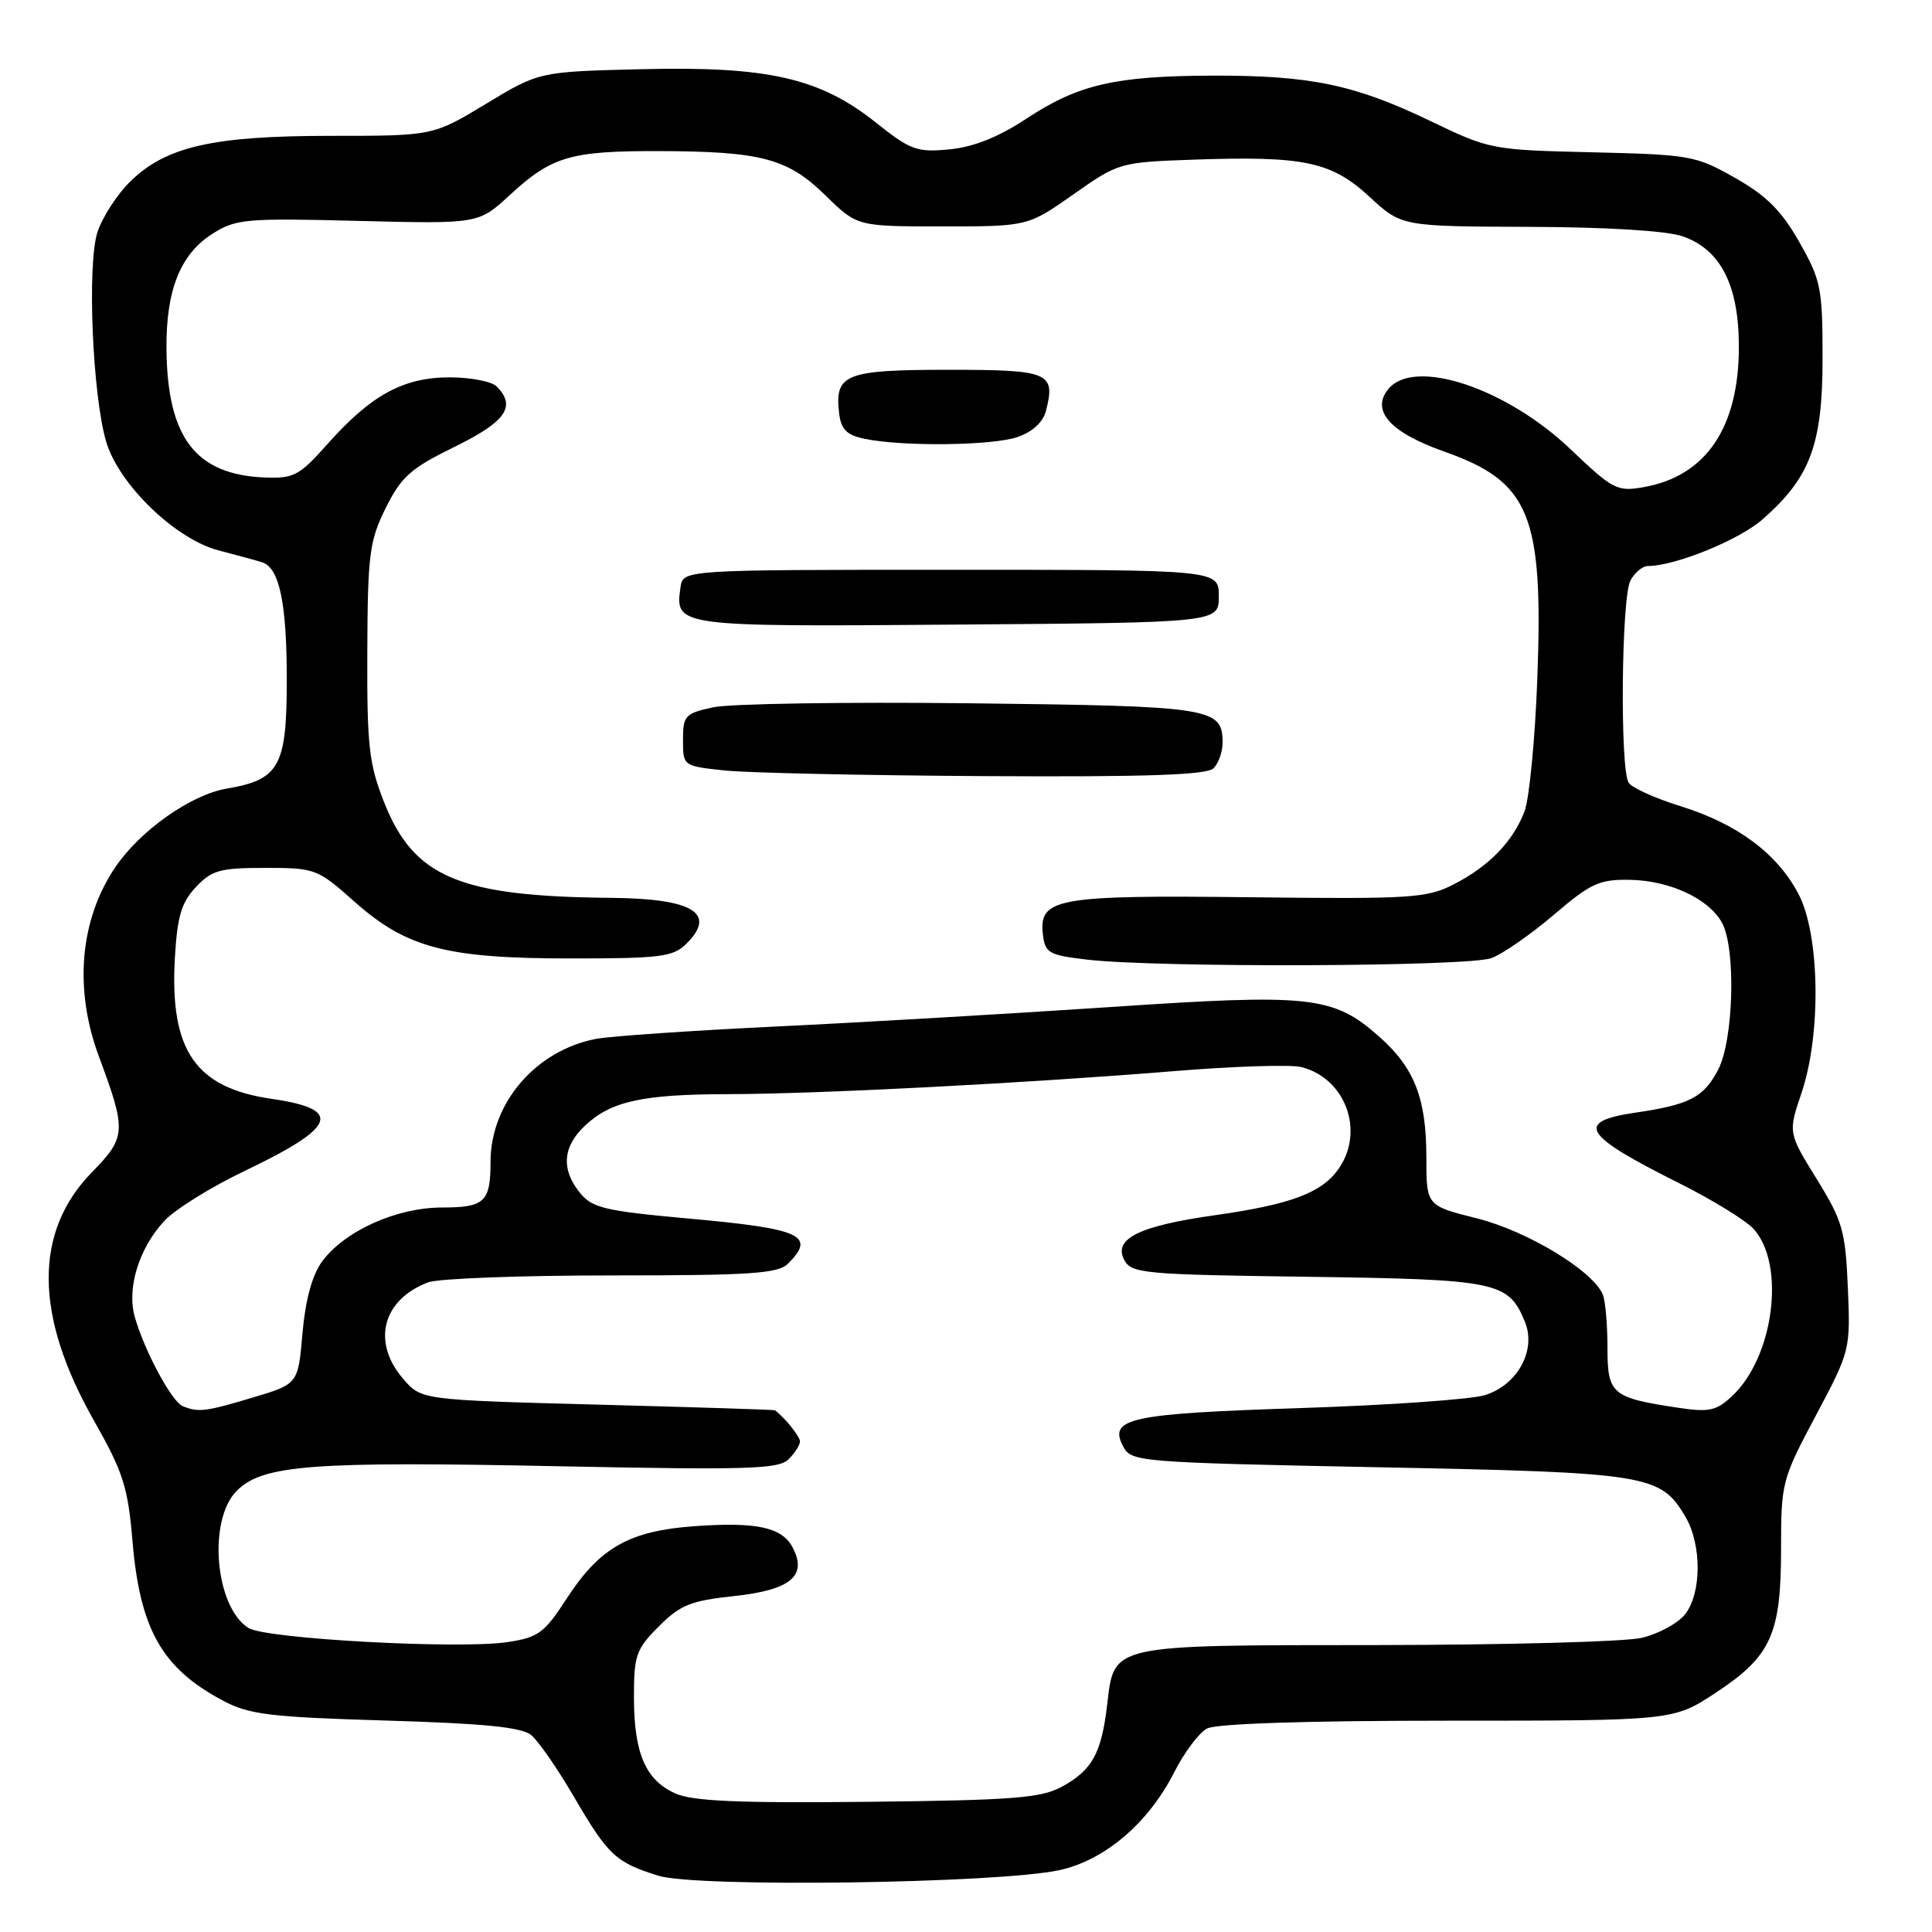 <?xml version="1.0" encoding="UTF-8" standalone="no"?>
<!DOCTYPE svg PUBLIC "-//W3C//DTD SVG 1.1//EN" "http://www.w3.org/Graphics/SVG/1.1/DTD/svg11.dtd" >
<svg xmlns="http://www.w3.org/2000/svg" xmlns:xlink="http://www.w3.org/1999/xlink" version="1.1" viewBox="0 0 256 256">
 <g >
 <path fill="currentColor"
d=" M 140.40 247.80 C 146.39 246.49 152.18 241.56 155.58 234.85 C 156.91 232.22 158.87 229.61 159.93 229.04 C 161.14 228.39 173.06 228.00 191.79 228.00 C 221.72 228.00 221.72 228.00 227.34 224.30 C 234.68 219.47 236.00 216.56 236.00 205.21 C 236.00 196.45 236.12 196.01 240.60 187.58 C 245.16 179.01 245.20 178.85 244.85 170.64 C 244.53 163.09 244.16 161.79 240.72 156.22 C 236.93 150.09 236.93 150.09 238.72 144.79 C 241.35 136.99 241.14 123.78 238.29 118.42 C 235.46 113.07 230.19 109.16 222.67 106.82 C 219.31 105.78 216.22 104.38 215.80 103.71 C 214.64 101.89 214.84 79.16 216.04 76.93 C 216.60 75.87 217.65 75.00 218.35 75.00 C 221.97 75.00 230.45 71.55 233.57 68.80 C 239.87 63.27 241.50 58.89 241.50 47.50 C 241.50 38.18 241.29 37.13 238.42 32.08 C 236.07 27.93 234.07 25.93 229.92 23.58 C 224.72 20.62 223.96 20.49 211.00 20.18 C 197.67 19.87 197.40 19.82 189.50 16.02 C 179.53 11.22 173.65 9.99 160.70 10.02 C 147.79 10.06 142.87 11.19 136.01 15.72 C 132.27 18.18 129.02 19.48 125.81 19.79 C 121.50 20.21 120.66 19.90 116.06 16.24 C 108.63 10.32 101.74 8.76 84.96 9.17 C 71.44 9.50 71.44 9.50 64.41 13.75 C 57.38 18.00 57.38 18.00 43.87 18.00 C 28.22 18.00 22.00 19.41 17.27 24.04 C 15.53 25.74 13.58 28.75 12.92 30.74 C 11.53 34.96 12.24 52.28 14.06 58.50 C 15.72 64.18 23.26 71.47 29.00 72.94 C 31.48 73.58 34.07 74.29 34.77 74.52 C 37.03 75.28 38.00 79.94 38.00 90.07 C 38.00 101.55 37.03 103.31 30.06 104.49 C 25.29 105.30 18.56 110.05 15.27 114.92 C 10.57 121.89 9.78 131.05 13.11 140.00 C 16.78 149.88 16.73 150.67 12.18 155.33 C 4.47 163.22 4.54 174.27 12.40 188.15 C 16.33 195.08 16.95 197.01 17.56 204.26 C 18.55 215.89 21.47 221.05 29.50 225.32 C 33.00 227.19 35.68 227.52 51.10 227.98 C 64.20 228.37 69.14 228.86 70.40 229.92 C 71.34 230.70 73.86 234.33 76.00 238.00 C 80.58 245.84 81.55 246.76 87.22 248.54 C 92.29 250.13 132.27 249.57 140.40 247.80 Z  M 89.48 237.64 C 85.53 235.87 84.00 232.30 84.00 224.85 C 84.00 219.34 84.29 218.51 87.30 215.50 C 90.14 212.66 91.53 212.10 97.33 211.48 C 104.78 210.68 107.03 208.79 105.01 205.01 C 103.59 202.36 100.23 201.64 92.00 202.23 C 83.40 202.85 79.49 205.06 75.14 211.74 C 72.12 216.40 71.34 216.98 67.22 217.59 C 60.82 218.55 35.22 217.16 32.93 215.72 C 28.49 212.95 27.50 201.41 31.37 197.54 C 34.81 194.10 41.24 193.61 74.24 194.29 C 99.05 194.79 103.19 194.67 104.49 193.36 C 105.32 192.54 106.00 191.47 106.00 191.00 C 106.00 190.34 104.01 187.86 102.68 186.87 C 102.58 186.79 92.00 186.46 79.16 186.12 C 55.82 185.50 55.82 185.50 53.41 182.69 C 49.22 177.82 50.68 172.21 56.72 169.92 C 58.05 169.41 68.97 169.00 80.99 169.00 C 99.54 169.00 103.10 168.76 104.43 167.43 C 108.16 163.69 106.20 162.81 91.09 161.45 C 80.13 160.45 78.47 160.06 76.84 158.05 C 74.34 154.97 74.55 151.96 77.47 149.20 C 80.92 145.92 85.07 145.00 96.49 144.98 C 108.41 144.96 135.97 143.53 155.70 141.92 C 163.51 141.28 171.03 141.04 172.42 141.39 C 178.29 142.86 180.87 149.89 177.37 154.88 C 175.14 158.06 171.03 159.60 161.00 161.02 C 150.91 162.44 147.47 164.15 148.98 166.97 C 149.93 168.74 151.61 168.89 173.25 169.18 C 198.42 169.53 199.86 169.82 202.05 175.12 C 203.61 178.88 201.11 183.50 196.77 184.86 C 194.97 185.43 183.94 186.20 172.25 186.58 C 149.58 187.32 146.82 187.92 148.85 191.71 C 149.91 193.70 151.02 193.79 182.72 194.42 C 218.43 195.12 220.02 195.38 223.32 200.96 C 225.52 204.69 225.48 211.18 223.25 213.94 C 222.29 215.13 219.70 216.52 217.50 217.03 C 215.30 217.54 199.54 217.96 182.47 217.98 C 146.82 218.00 147.66 217.82 146.70 225.93 C 145.94 232.34 144.71 234.56 140.72 236.74 C 137.96 238.25 134.29 238.54 115.00 238.75 C 97.81 238.93 91.79 238.67 89.48 237.64 Z  M 24.22 186.33 C 22.77 185.75 19.16 179.05 17.87 174.54 C 16.77 170.70 18.40 165.40 21.81 161.74 C 23.23 160.23 28.02 157.25 32.45 155.14 C 44.65 149.31 45.51 146.98 35.97 145.60 C 25.89 144.14 22.48 139.18 23.17 126.96 C 23.49 121.42 24.02 119.61 25.95 117.55 C 28.06 115.30 29.15 115.00 35.14 115.00 C 41.76 115.00 42.06 115.11 46.95 119.46 C 53.89 125.62 59.14 127.00 75.68 127.00 C 87.62 127.00 89.21 126.79 90.98 125.02 C 95.00 121.00 91.80 119.07 81.00 118.97 C 60.82 118.79 54.82 116.26 50.88 106.26 C 48.88 101.19 48.62 98.79 48.67 86.31 C 48.72 73.44 48.95 71.68 51.11 67.31 C 53.18 63.15 54.41 62.06 60.25 59.20 C 67.04 55.87 68.45 53.85 65.80 51.20 C 65.14 50.54 62.33 50.00 59.55 50.00 C 53.44 50.01 49.16 52.35 43.40 58.83 C 39.67 63.03 38.93 63.42 35.08 63.27 C 25.91 62.90 22.16 57.99 22.06 46.22 C 21.99 38.42 23.90 33.66 28.19 30.95 C 31.27 29.01 32.61 28.89 47.45 29.27 C 63.40 29.67 63.40 29.67 67.51 25.88 C 73.12 20.71 75.54 20.00 87.32 20.02 C 100.91 20.06 104.39 20.99 109.42 25.93 C 113.58 30.00 113.58 30.00 124.88 30.00 C 136.18 30.00 136.18 30.00 142.24 25.75 C 148.24 21.53 148.37 21.50 158.26 21.15 C 172.79 20.65 176.41 21.41 181.47 26.08 C 185.72 30.00 185.72 30.00 202.61 30.06 C 212.95 30.09 220.84 30.58 222.95 31.31 C 227.99 33.05 230.41 37.80 230.41 45.94 C 230.41 56.67 226.05 63.09 217.79 64.55 C 214.29 65.17 213.72 64.88 208.13 59.55 C 199.61 51.41 187.43 47.37 183.98 51.53 C 181.60 54.40 184.18 57.30 191.38 59.84 C 202.74 63.85 204.52 68.22 203.70 90.00 C 203.40 97.97 202.64 105.85 202.01 107.50 C 200.48 111.51 197.32 114.77 192.63 117.18 C 189.05 119.01 187.04 119.14 165.63 118.89 C 140.01 118.59 137.63 119.01 138.19 123.82 C 138.47 126.27 138.97 126.56 144.00 127.15 C 153.30 128.25 194.62 128.10 197.64 126.95 C 199.16 126.37 202.88 123.78 205.91 121.20 C 210.77 117.04 211.93 116.51 215.95 116.58 C 221.25 116.67 226.42 119.08 228.17 122.26 C 230.05 125.68 229.72 137.87 227.64 141.79 C 225.73 145.41 223.86 146.38 216.77 147.42 C 208.61 148.62 209.67 150.37 222.50 156.78 C 226.90 158.98 231.34 161.71 232.37 162.85 C 236.62 167.56 235.06 179.78 229.53 184.97 C 227.43 186.94 226.48 187.15 222.40 186.54 C 213.56 185.21 213.00 184.74 213.00 178.61 C 213.00 175.61 212.73 172.46 212.40 171.59 C 211.19 168.46 202.44 163.13 195.70 161.44 C 189.00 159.76 189.00 159.76 189.00 153.35 C 189.00 145.49 187.40 141.44 182.66 137.28 C 176.62 131.97 173.65 131.65 147.11 133.44 C 134.13 134.31 114.28 135.47 103.02 136.01 C 91.76 136.55 80.96 137.29 79.02 137.65 C 71.03 139.15 65.00 146.14 65.00 153.94 C 65.00 159.26 64.22 160.00 58.60 160.00 C 52.52 160.00 45.62 163.12 42.64 167.21 C 41.36 168.98 40.46 172.28 40.08 176.66 C 39.50 183.39 39.50 183.39 33.50 185.18 C 27.22 187.06 26.31 187.17 24.22 186.33 Z  M 160.80 101.80 C 161.46 101.14 162.00 99.62 162.00 98.42 C 162.00 93.77 160.65 93.56 128.62 93.19 C 112.05 93.00 96.70 93.24 94.50 93.72 C 90.77 94.53 90.50 94.83 90.50 98.04 C 90.50 101.50 90.51 101.50 96.00 102.09 C 99.03 102.41 114.57 102.75 130.55 102.84 C 152.00 102.96 159.91 102.69 160.80 101.80 Z  M 161.50 79.00 C 161.50 75.50 161.50 75.50 126.00 75.50 C 90.50 75.50 90.50 75.50 90.17 77.81 C 89.43 83.04 89.49 83.05 126.88 82.76 C 161.50 82.50 161.50 82.50 161.50 79.00 Z  M 134.86 57.90 C 136.85 57.20 138.23 55.92 138.61 54.40 C 139.88 49.35 139.04 49.00 125.65 49.00 C 112.03 49.00 110.59 49.57 111.18 54.68 C 111.43 56.89 112.15 57.63 114.50 58.13 C 119.54 59.20 131.52 59.06 134.86 57.90 Z "/>
</g>
</svg>